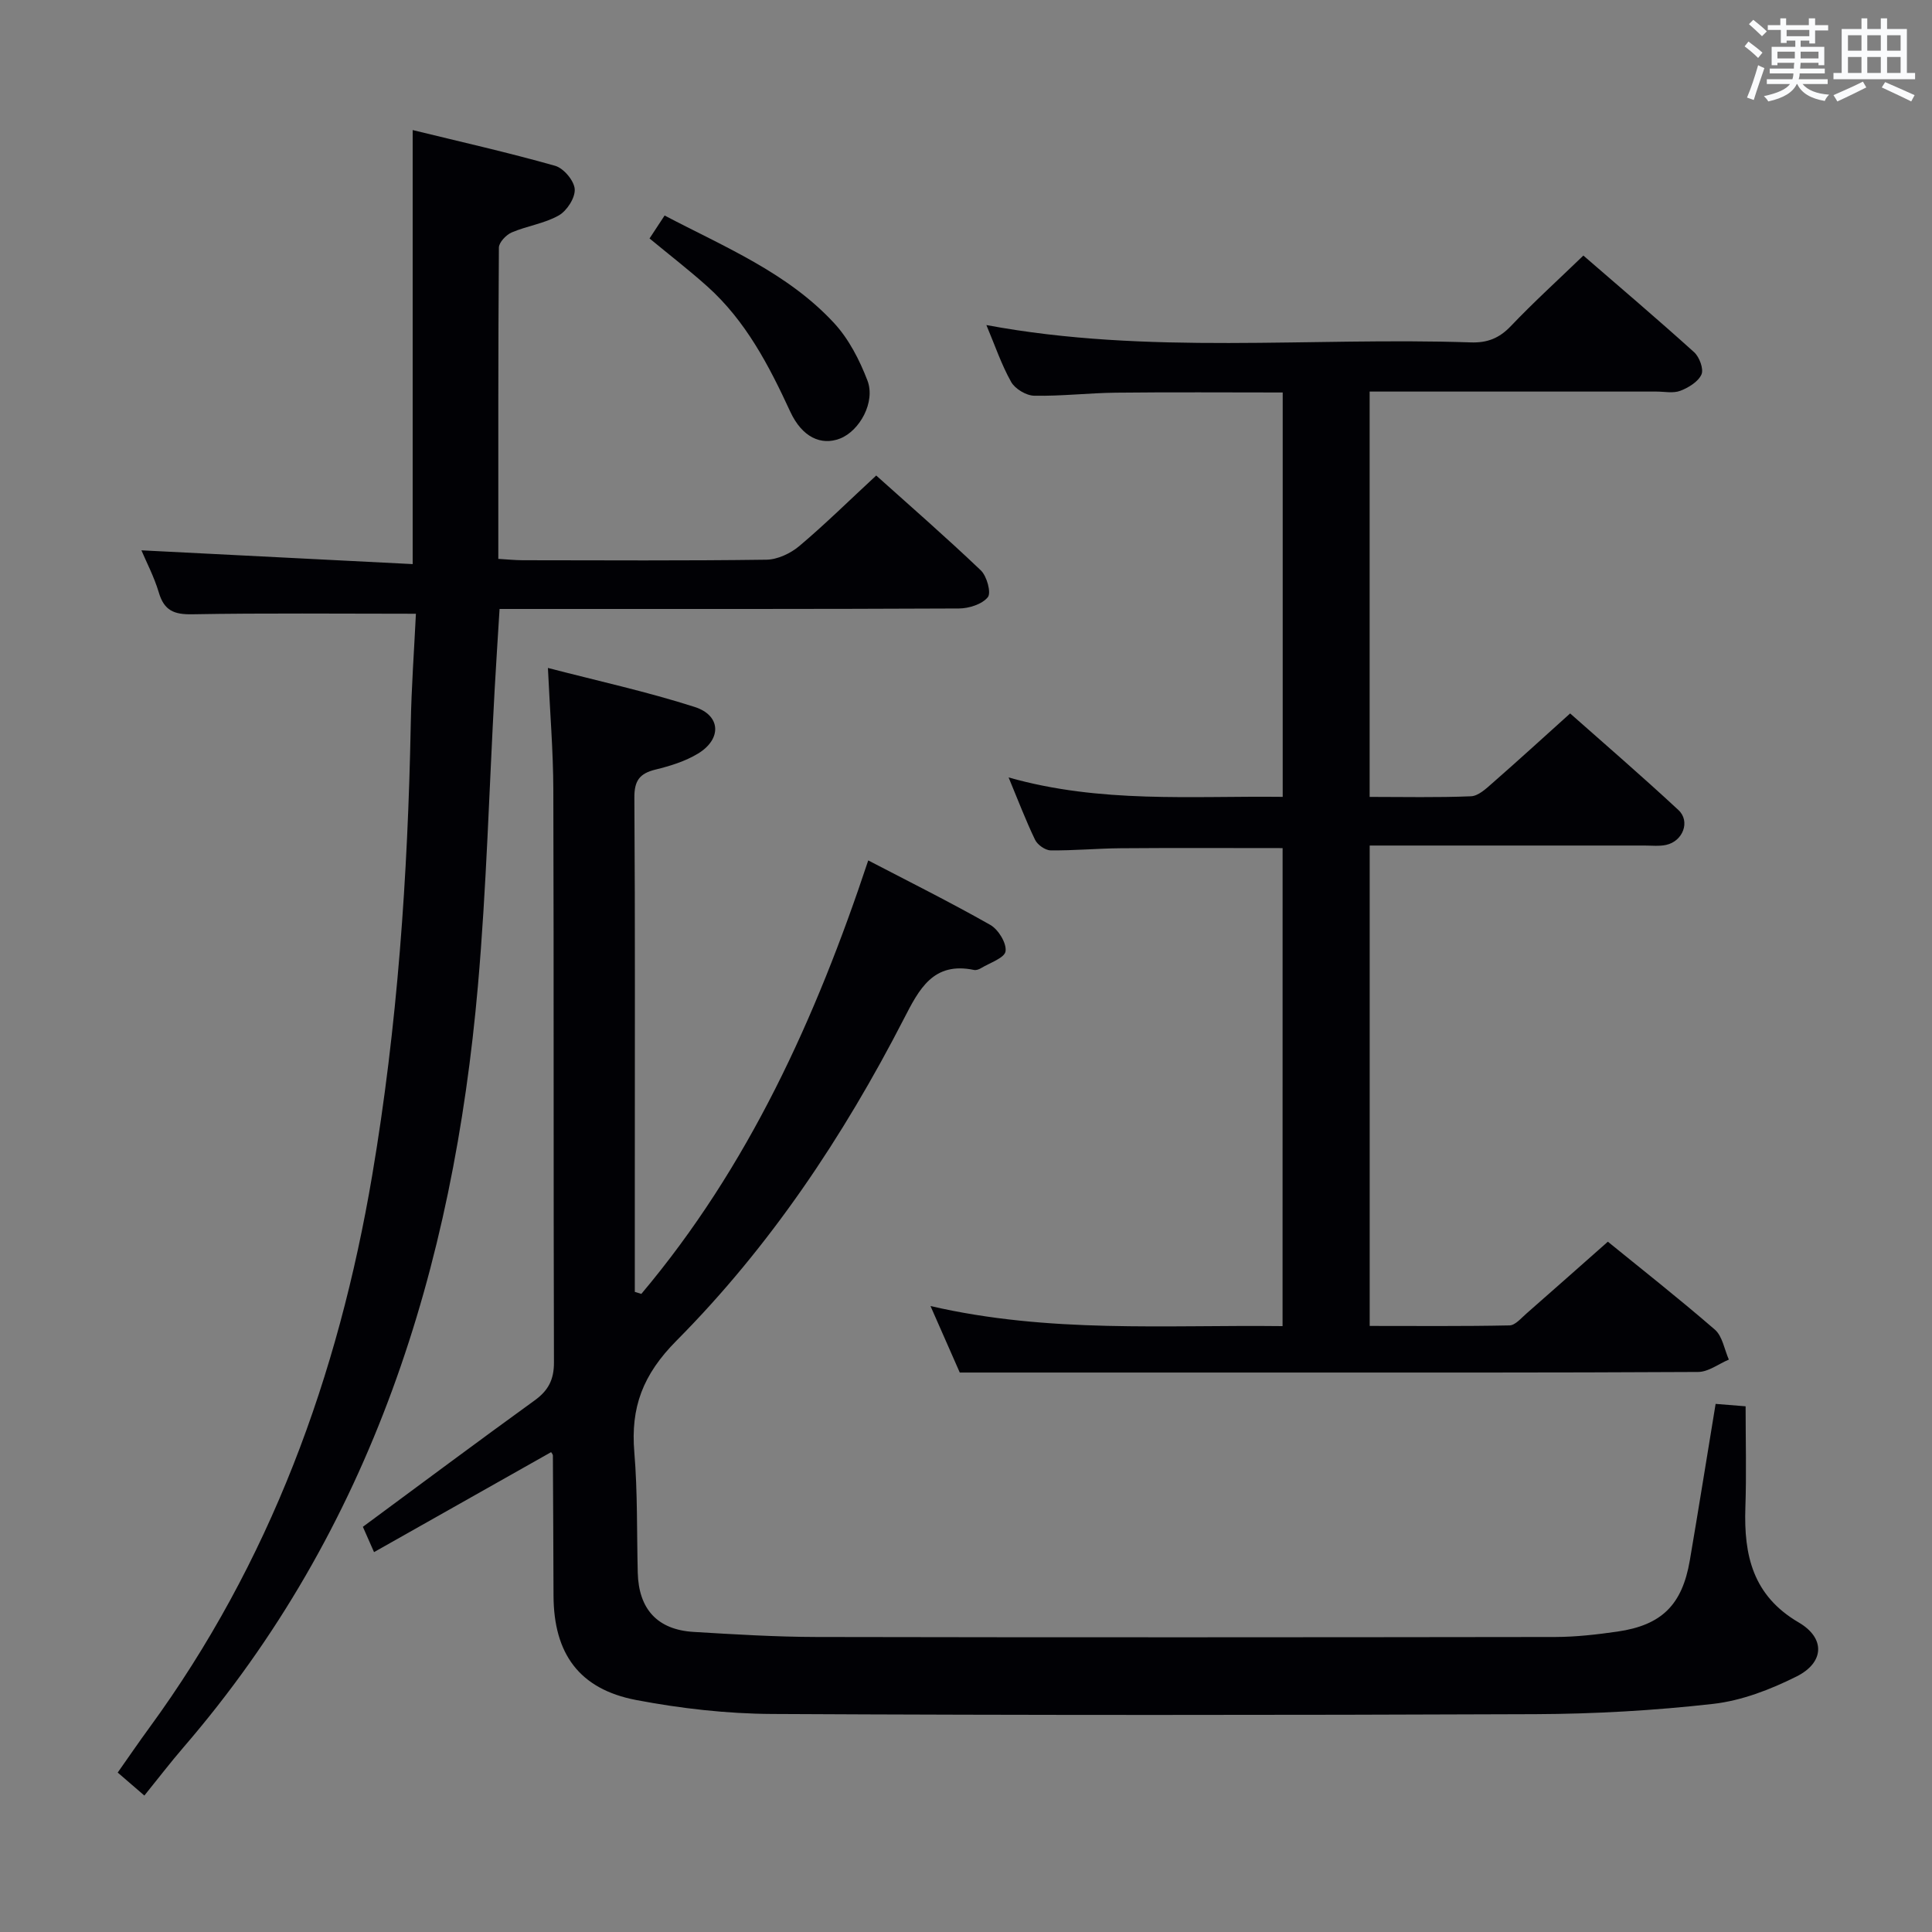<svg enable-background="new 0 0 400 400" viewBox="0 0 400 400" xmlns="http://www.w3.org/2000/svg"><rect x="0" y="0" width="400" height="400" fill="#808080" stroke="none"/><g fill="#010105"><path d="m355.2 290.66c2.16.17 3.78.3 6.21.5 0 7.1.19 14.05-.05 20.99-.33 9.85 1.53 18.2 11.04 23.76 5.58 3.26 5.3 8.31-.43 11.18-5.39 2.7-11.36 5.01-17.28 5.68-12.2 1.38-24.54 2.08-36.82 2.13-52.66.21-105.32.23-157.97-.04-9.41-.05-18.94-1.13-28.19-2.89-11.79-2.25-17.07-9.6-17.11-21.62-.04-9.66-.07-19.32-.13-28.99 0-.28-.29-.56-.37-.71-12.09 6.83-24.17 13.65-36.66 20.7-.96-2.17-1.73-3.93-2.31-5.24 12-8.86 23.71-17.6 35.56-26.17 2.84-2.05 4.02-4.32 4-7.89-.12-39.49-.01-78.99-.13-118.48-.02-8.09-.7-16.17-1.12-25.28 10.38 2.7 20.54 4.92 30.39 8.08 5.44 1.74 5.63 6.65.69 9.65-2.64 1.6-5.77 2.57-8.8 3.31-3.28.8-4.4 2.28-4.38 5.8.17 25.99.09 51.99.09 77.99v24.35c.45.14.9.28 1.35.42 22.17-26.32 36.11-57.01 46.98-89.75 8.29 4.32 16.91 8.61 25.27 13.35 1.67.95 3.4 3.78 3.16 5.46-.2 1.39-3.26 2.39-5.09 3.5-.41.25-.99.46-1.43.37-8.45-1.77-11.37 3.96-14.53 10.11-12.55 24.4-27.74 47.16-47.06 66.62-7.02 7.07-9.53 13.84-8.75 23.13.69 8.27.5 16.62.71 24.93.19 7.55 4.08 11.81 11.56 12.26 8.47.51 16.95 1.03 25.43 1.05 50.99.1 101.98.07 152.97 0 4.3-.01 8.63-.51 12.89-1.12 9.16-1.33 13.39-5.53 14.97-14.74 1.81-10.6 3.5-21.24 5.34-32.4z"/><path d="m265.55 175.59c-11.38 0-22.48-.06-33.58.03-4.82.04-9.64.5-14.45.44-1.11-.01-2.72-1.15-3.22-2.19-1.92-3.98-3.49-8.13-5.48-12.91 19.02 5.4 37.79 3.8 56.75 4.02 0-28.11 0-55.69 0-83.72-11.65 0-23.09-.09-34.52.04-5.65.06-11.29.74-16.93.63-1.65-.03-3.96-1.41-4.77-2.85-2.02-3.59-3.35-7.56-5.13-11.78 33.51 6.25 66.97 2.46 100.27 3.59 3.45.12 5.91-.86 8.31-3.37 4.69-4.93 9.74-9.51 15.02-14.61 7.48 6.48 15.32 13.14 22.94 20.02 1.09.99 2.01 3.48 1.51 4.6-.68 1.51-2.68 2.73-4.38 3.38-1.46.56-3.29.16-4.96.16-19.65 0-39.3 0-59.36 0v83.92c7.08 0 14.04.16 20.98-.13 1.52-.06 3.13-1.57 4.43-2.72 5.26-4.6 10.42-9.32 16.1-14.43 6.87 6.09 14.78 12.9 22.42 20 2.53 2.35.92 6.47-2.55 7.22-1.44.31-2.99.13-4.49.13-18.82.01-37.65 0-56.88 0v99.46c9.72 0 19.34.09 28.96-.11 1.19-.03 2.42-1.53 3.52-2.48 5.52-4.83 11-9.7 16.83-14.85 6.53 5.32 14.5 11.58 22.15 18.2 1.58 1.37 1.97 4.11 2.9 6.21-2.12.89-4.23 2.55-6.36 2.56-30.83.17-61.66.12-92.49.12-19.79 0-39.59 0-60.38 0-1.43-3.25-3.49-7.92-6.06-13.77 24.58 5.69 48.67 3.87 72.89 4.16.01-33.42.01-66.17.01-98.97z"/><path d="m86.11 127.07c-16.07 0-31.19-.16-46.31.11-3.76.07-5.81-.77-6.91-4.48-.98-3.3-2.62-6.4-3.61-8.76 18.51.94 37.15 1.88 56.16 2.85 0-30.36 0-59.72 0-89.86 9.8 2.4 19.72 4.63 29.5 7.4 1.76.5 3.93 3.08 4.05 4.83.12 1.79-1.61 4.48-3.3 5.44-2.95 1.68-6.56 2.16-9.74 3.52-1.16.5-2.65 2.06-2.66 3.15-.16 21.31-.12 42.62-.12 64.44 1.85.11 3.43.27 5.02.28 16.83.02 33.66.12 50.49-.11 2.3-.03 4.99-1.3 6.8-2.82 5.34-4.5 10.32-9.42 15.93-14.61 6.75 6.06 14.36 12.68 21.66 19.64 1.25 1.19 2.19 4.64 1.45 5.55-1.19 1.47-3.91 2.33-5.99 2.34-29.83.14-59.65.1-89.48.1-1.8 0-3.6 0-5.62 0-.36 5.88-.72 11.31-1.02 16.74-1.13 20.42-1.68 40.89-3.46 61.26-5.12 58.35-21.88 112.35-60.95 157.67-2.7 3.13-5.21 6.41-8.11 10-1.91-1.65-3.6-3.1-5.52-4.76 2.32-3.29 4.36-6.29 6.5-9.21 25.04-34.26 39.16-72.87 46.19-114.44 5.23-30.9 7.38-62.01 7.98-93.28.14-7.78.71-15.55 1.07-22.99z"/><path d="m134.48 49.37c1.1-1.68 1.99-3.03 3.12-4.75 12.43 6.53 25.45 11.84 35.1 22.28 3.04 3.29 5.26 7.63 6.89 11.87 1.71 4.45-1.6 10.44-5.68 12.03-3.9 1.51-7.84-.27-10.29-5.56-4.42-9.57-9.22-18.82-17.2-25.96-3.71-3.32-7.65-6.37-11.94-9.91z"/></g><path d="m361.2 9.6.8-1c.9.7 1.9 1.4 2.9 2.3l-.9 1.1c-1-1-2-1.8-2.8-2.4zm.5 10.6c.9-2.1 1.6-4.3 2.3-6.7.4.2.8.4 1.3.6-.7 2.1-1.5 4.3-2.2 6.6zm.4-15.2.9-.9c1 .8 2 1.6 2.8 2.4l-1 1c-.9-.9-1.8-1.7-2.7-2.5zm12.5-1.2h1.2v1.4h2.7v1.1h-2.7v2.7h-1.2v-.6h-1.8v1.3h4.9v3.8h-1.2v-.5h-3.7c0 .4-.1.9-.1 1.2h5.1v1h-5.2c0 .5-.1.9-.2 1.2h6v1h-5.2c1.1 1.3 2.9 2 5.5 2.2-.4.4-.7.8-.9 1.3-2.9-.5-4.8-1.6-5.7-3.5h-.1c-.8 1.7-2.7 2.9-5.9 3.6-.2-.4-.6-.8-.9-1.1 2.8-.6 4.6-1.4 5.4-2.5h-4.8v-1h5.3c.1-.3.2-.7.2-1.2h-4.9v-1h5c0-.4 0-.8.1-1.2h-3.5v.5h-1.2v-3.8h4.9v-1.3h-1.8v.5h-1.2v-2.7h-2.7v-1h2.6v-1.4h1.2v1.4h4.7v-1.4zm-6.6 8.3h3.6c0-.4 0-.9 0-1.4h-3.6zm1.9-4.6h4.7v-1.3h-4.7zm6.6 3.2h-3.7v1.4h3.7z" fill="#fafbfc"/><path d="m385.3 3.8h1.3v2.2h2.8v-2.2h1.3v2.2h4.1v9.1h1.7v1.3h-16.9v-1.3h1.7v-9.1h4.1v-2.2zm.4 13.1.7 1.2c-1.8.9-3.8 1.9-6 2.9-.2-.4-.5-.8-.8-1.3 2.3-1 4.3-1.9 6.1-2.8zm-3.1-6.4h2.8v-3.2h-2.8zm0 4.6h2.8v-3.3h-2.8zm4-4.6h2.8v-3.2h-2.8zm0 4.6h2.8v-3.3h-2.8zm3.7 1.9c2.1.9 4.1 1.8 6.1 2.7l-.7 1.3c-2.2-1.1-4.2-2-6.1-2.9zm3.2-9.7h-2.8v3.2h2.8zm-2.8 7.8h2.8v-3.3h-2.8z" fill="#fafbfc"/></svg>